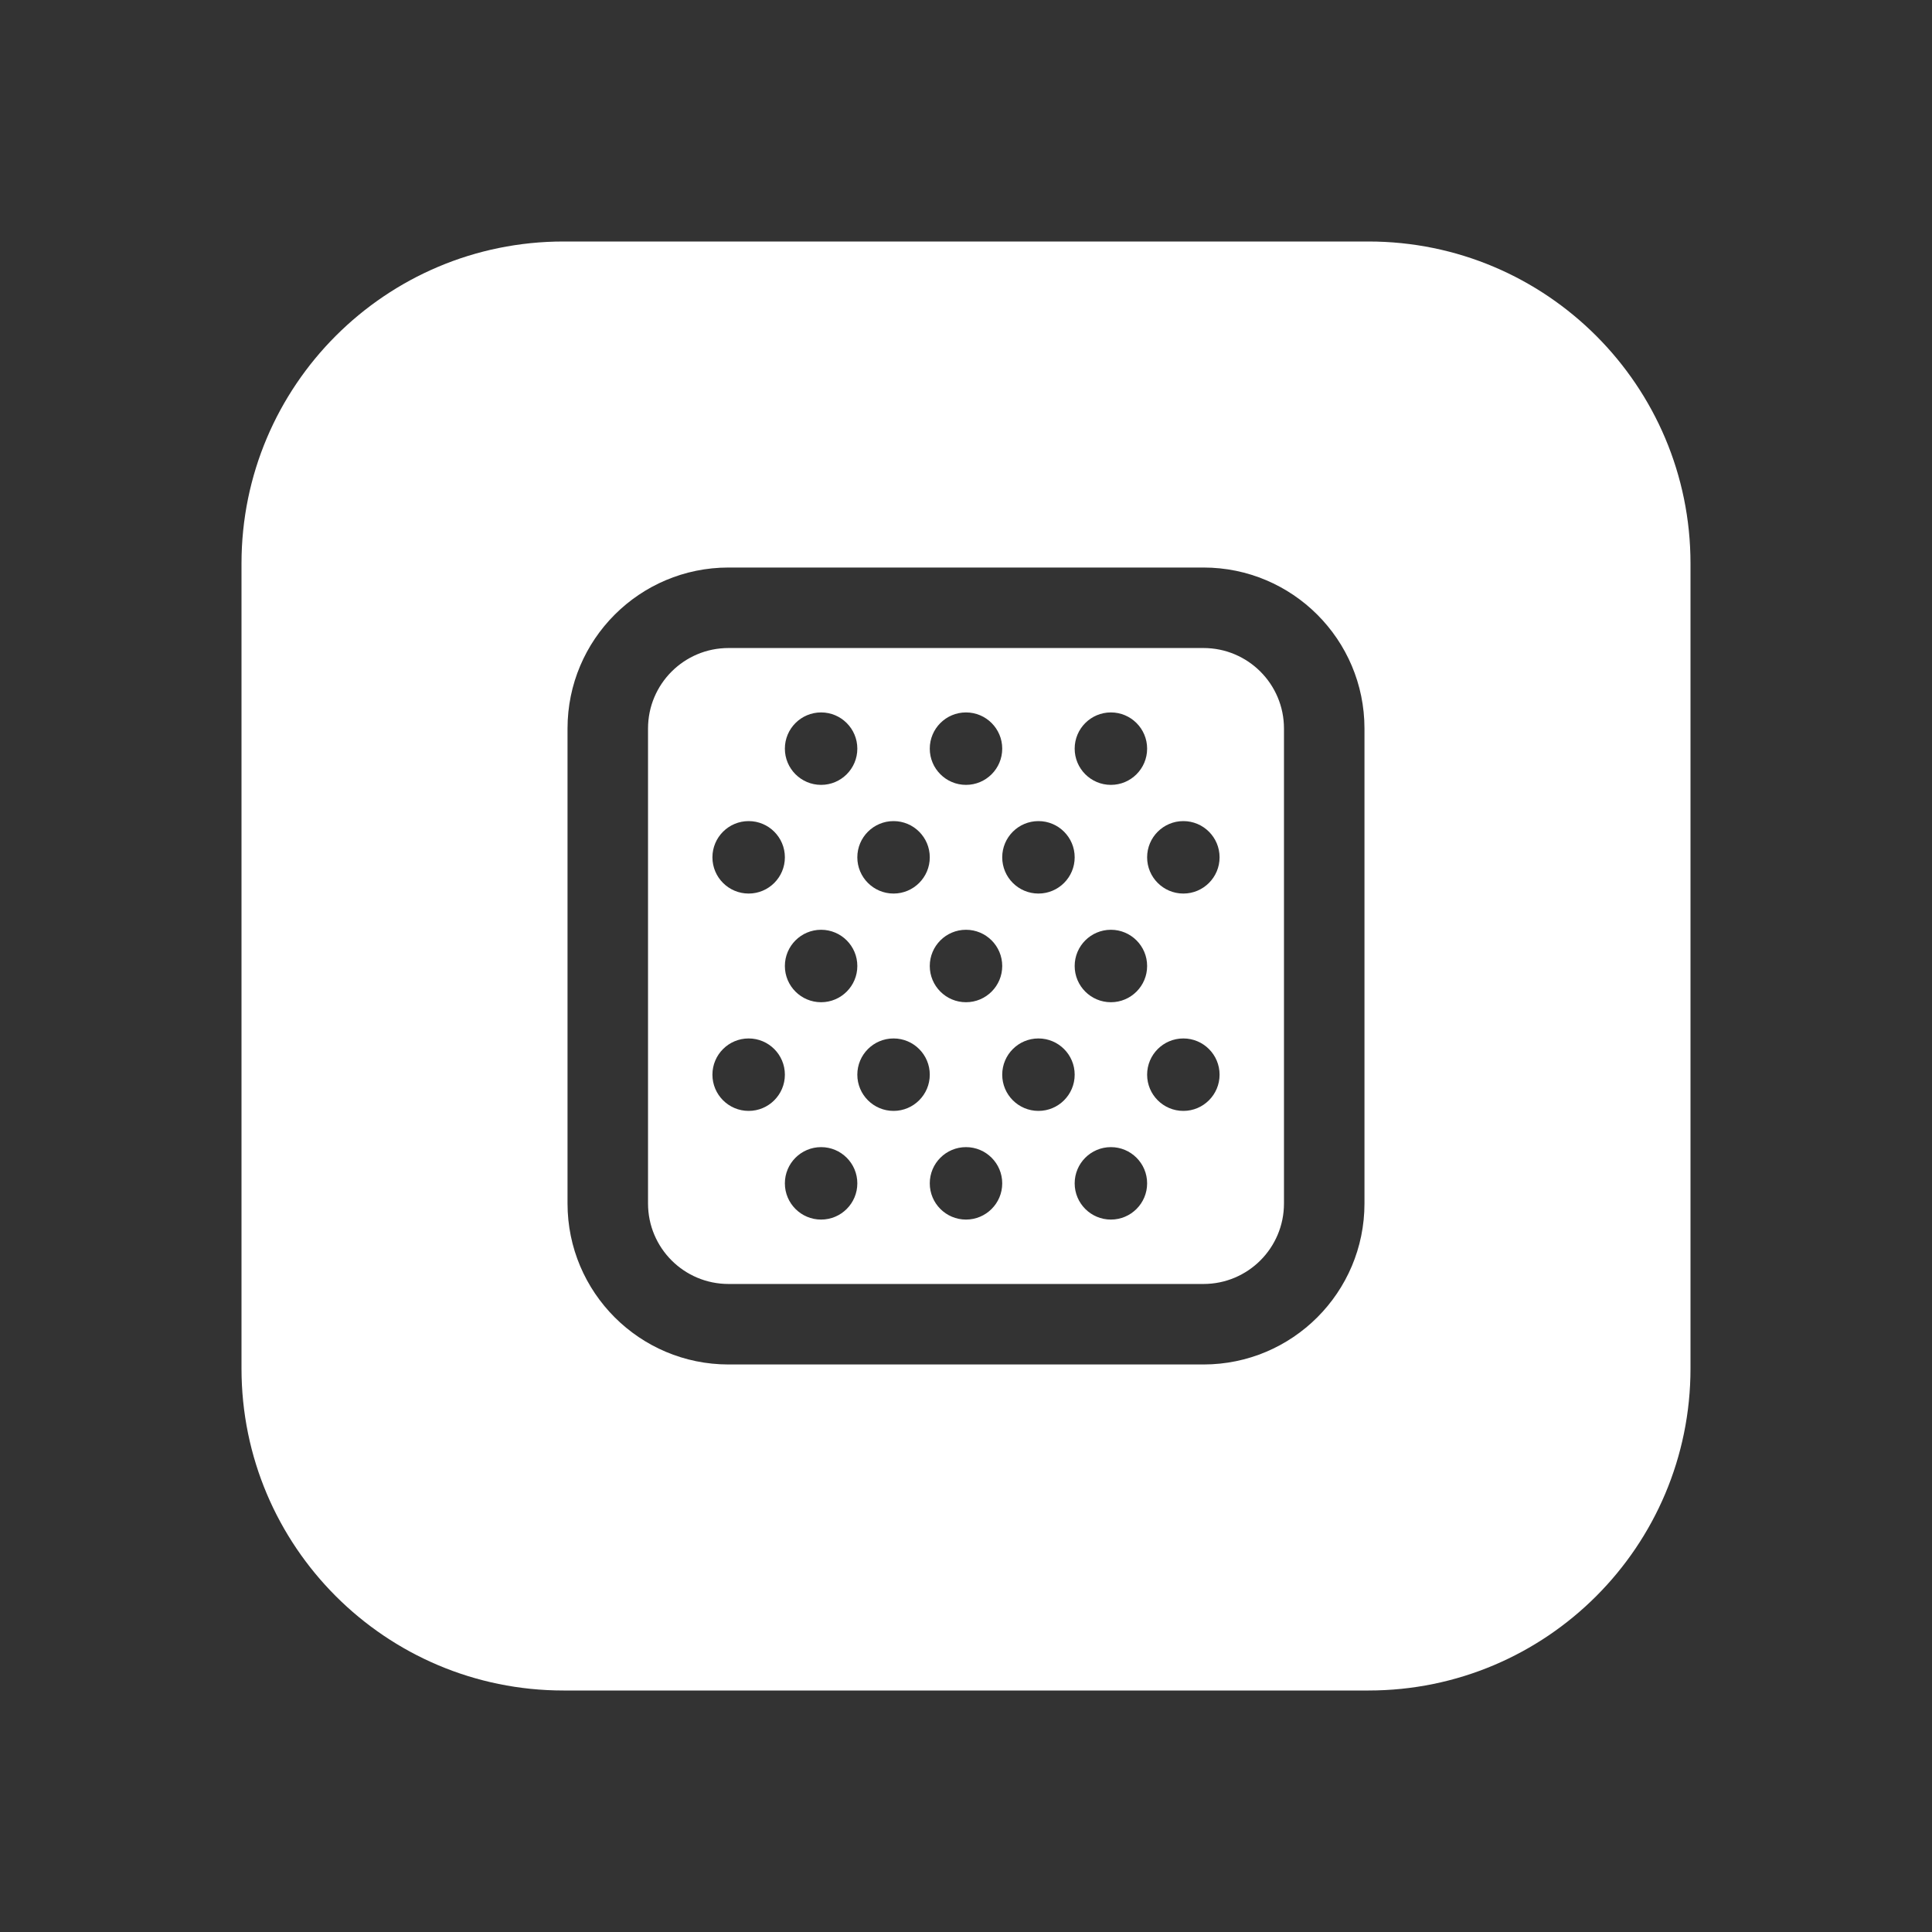 <svg fill="currentColor" stroke="none" viewBox="0 0 48 48"  xmlns="http://www.w3.org/2000/svg">
<path fill-rule="evenodd" clip-rule="evenodd" d="M48 0H0V48H48V0ZM14 6C9.582 6 6 9.582 6 14V34C6 38.418 9.582 42 14 42H34C38.418 42 42 38.418 42 34V14C42 9.582 38.418 6 34 6H14ZM18.1 16.1H29.9C31.005 16.1 31.9 16.995 31.9 18.1V29.9C31.9 31.005 31.005 31.9 29.9 31.9H18.1C16.995 31.9 16.1 31.005 16.1 29.9V18.1C16.1 16.995 16.995 16.1 18.1 16.1ZM14.1 18.1C14.1 15.891 15.891 14.1 18.1 14.1H29.9C32.109 14.1 33.9 15.891 33.9 18.1V29.9C33.9 32.109 32.109 33.9 29.9 33.9H18.1C15.891 33.9 14.1 32.109 14.1 29.9V18.1ZM21.3 18.6C21.3 19.097 20.897 19.5 20.4 19.5C19.903 19.5 19.5 19.097 19.5 18.6C19.5 18.103 19.903 17.7 20.4 17.7C20.897 17.7 21.3 18.103 21.3 18.6ZM22.2 22.2C22.697 22.2 23.1 21.797 23.1 21.3C23.1 20.803 22.697 20.4 22.2 20.4C21.703 20.4 21.3 20.803 21.3 21.3C21.3 21.797 21.703 22.2 22.2 22.2ZM19.5 21.3C19.5 21.797 19.097 22.2 18.6 22.2C18.103 22.2 17.7 21.797 17.7 21.3C17.7 20.803 18.103 20.4 18.6 20.4C19.097 20.4 19.5 20.803 19.5 21.3ZM20.4 24.9C20.897 24.9 21.3 24.497 21.3 24C21.3 23.503 20.897 23.1 20.4 23.1C19.903 23.1 19.5 23.503 19.5 24C19.5 24.497 19.903 24.9 20.4 24.9ZM23.1 26.7C23.1 27.197 22.697 27.6 22.2 27.6C21.703 27.6 21.3 27.197 21.3 26.7C21.3 26.203 21.703 25.8 22.2 25.8C22.697 25.8 23.1 26.203 23.1 26.7ZM18.6 27.6C19.097 27.6 19.5 27.197 19.5 26.7C19.5 26.203 19.097 25.8 18.6 25.8C18.103 25.8 17.7 26.203 17.7 26.7C17.7 27.197 18.103 27.6 18.6 27.6ZM21.3 29.4C21.3 29.897 20.897 30.3 20.4 30.3C19.903 30.3 19.5 29.897 19.5 29.4C19.5 28.903 19.903 28.5 20.4 28.5C20.897 28.5 21.3 28.903 21.3 29.4ZM24 19.5C24.497 19.5 24.9 19.097 24.9 18.6C24.9 18.103 24.497 17.7 24 17.7C23.503 17.7 23.1 18.103 23.1 18.6C23.1 19.097 23.503 19.5 24 19.5ZM26.7 21.3C26.7 21.797 26.297 22.2 25.8 22.2C25.303 22.2 24.9 21.797 24.9 21.3C24.9 20.803 25.303 20.4 25.8 20.4C26.297 20.4 26.7 20.803 26.7 21.3ZM24 24.9C24.497 24.9 24.9 24.497 24.9 24C24.9 23.503 24.497 23.1 24 23.1C23.503 23.1 23.1 23.503 23.1 24C23.1 24.497 23.503 24.9 24 24.9ZM26.7 26.7C26.7 27.197 26.297 27.6 25.8 27.6C25.303 27.6 24.9 27.197 24.9 26.7C24.9 26.203 25.303 25.8 25.8 25.8C26.297 25.8 26.7 26.203 26.7 26.7ZM24 30.3C24.497 30.3 24.9 29.897 24.9 29.4C24.9 28.903 24.497 28.5 24 28.5C23.503 28.5 23.1 28.903 23.1 29.4C23.1 29.897 23.503 30.3 24 30.3ZM28.5 18.6C28.5 19.097 28.097 19.5 27.6 19.5C27.103 19.5 26.7 19.097 26.7 18.6C26.7 18.103 27.103 17.7 27.6 17.7C28.097 17.7 28.5 18.103 28.5 18.6ZM29.4 22.2C29.897 22.2 30.3 21.797 30.3 21.3C30.3 20.803 29.897 20.4 29.4 20.4C28.903 20.4 28.5 20.803 28.5 21.3C28.5 21.797 28.903 22.2 29.4 22.2ZM28.5 24C28.5 24.497 28.097 24.9 27.6 24.9C27.103 24.9 26.7 24.497 26.7 24C26.7 23.503 27.103 23.1 27.6 23.1C28.097 23.1 28.5 23.503 28.5 24ZM29.4 27.6C29.897 27.6 30.3 27.197 30.3 26.7C30.3 26.203 29.897 25.8 29.4 25.8C28.903 25.8 28.5 26.203 28.5 26.7C28.5 27.197 28.903 27.6 29.4 27.6ZM28.5 29.4C28.5 29.897 28.097 30.3 27.6 30.3C27.103 30.3 26.7 29.897 26.7 29.4C26.7 28.903 27.103 28.5 27.6 28.5C28.097 28.5 28.5 28.903 28.5 29.4Z" fill="#333333"/>
</svg>
